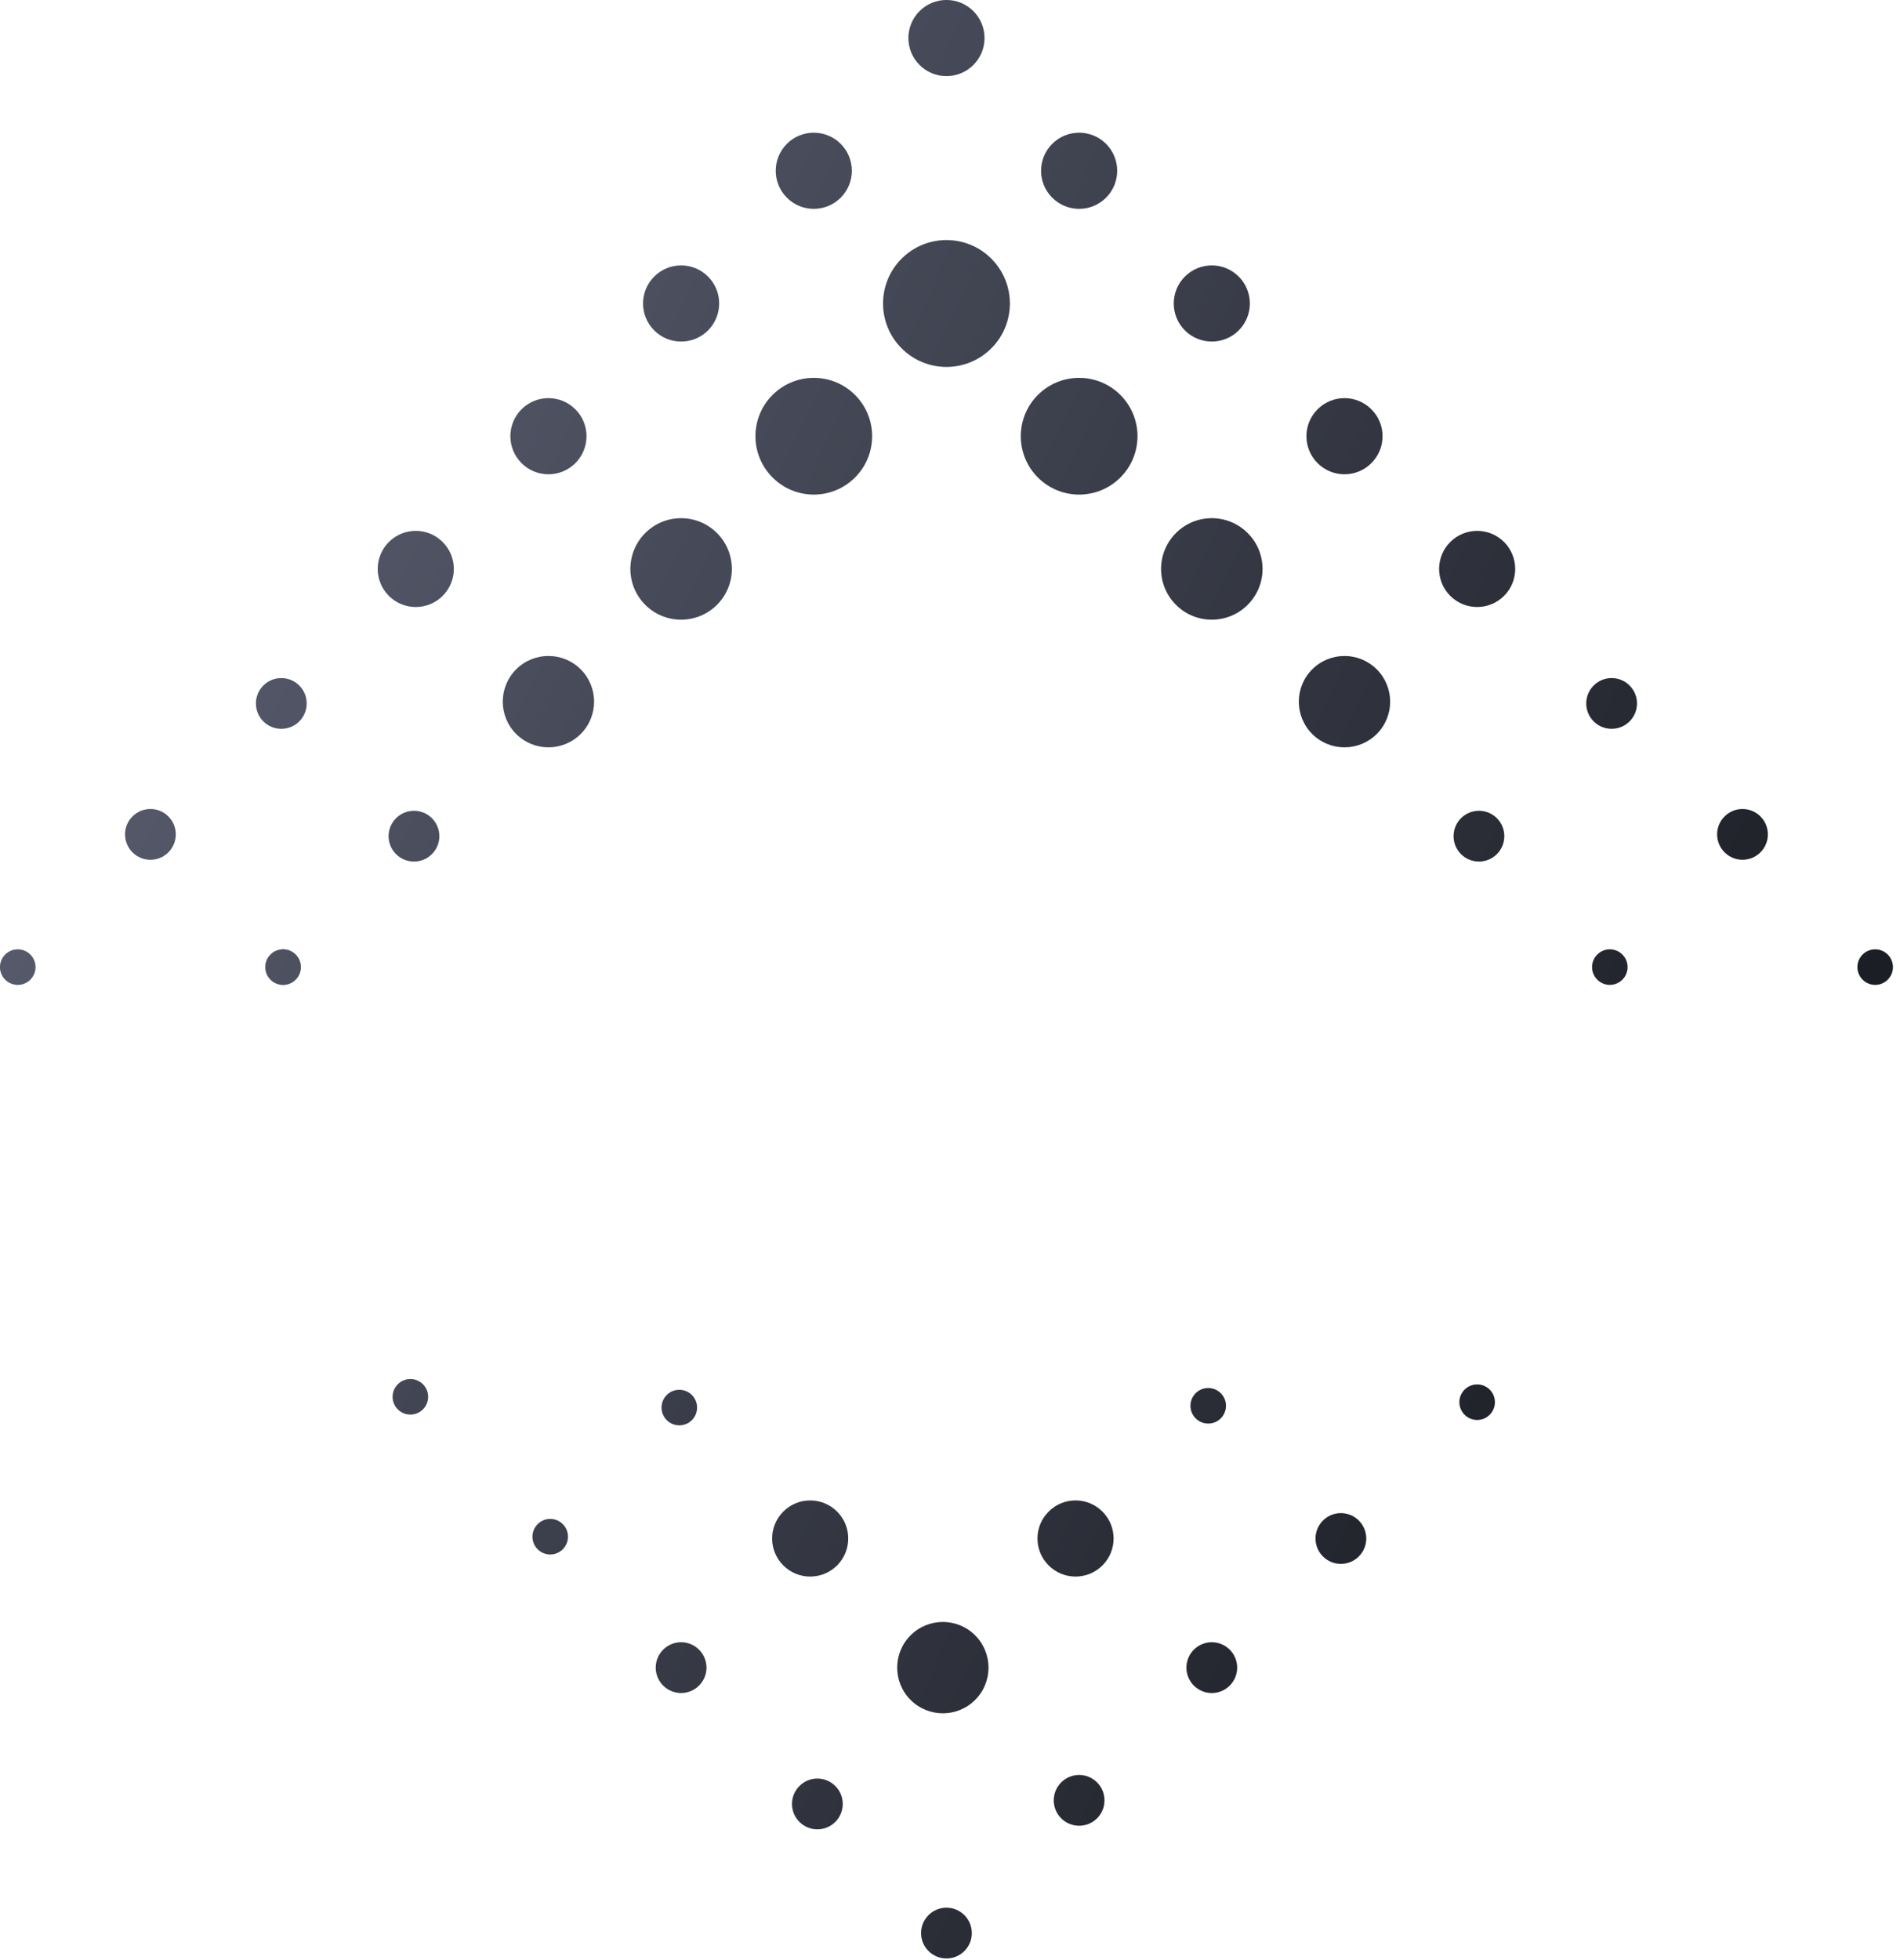 <svg width="129" height="133" viewBox="0 0 129 133" fill="none" xmlns="http://www.w3.org/2000/svg">
<path d="M66.086 0.756C67.094 1.765 67.094 3.4 66.086 4.408C65.077 5.417 63.442 5.417 62.434 4.408C61.425 3.4 61.425 1.765 62.434 0.756C63.442 -0.252 65.077 -0.252 66.086 0.756Z" fill="#D9D9D9"/>
<path d="M66.086 0.756C67.094 1.765 67.094 3.4 66.086 4.408C65.077 5.417 63.442 5.417 62.434 4.408C61.425 3.4 61.425 1.765 62.434 0.756C63.442 -0.252 65.077 -0.252 66.086 0.756Z" fill="url(#paint0_linear_398_105)"/>
<path d="M57.078 9.764C58.086 10.773 58.086 12.408 57.078 13.416C56.069 14.424 54.434 14.424 53.426 13.416C52.418 12.408 52.418 10.773 53.426 9.764C54.434 8.756 56.069 8.756 57.078 9.764Z" fill="#D9D9D9"/>
<path d="M57.078 9.764C58.086 10.773 58.086 12.408 57.078 13.416C56.069 14.424 54.434 14.424 53.426 13.416C52.418 12.408 52.418 10.773 53.426 9.764C54.434 8.756 56.069 8.756 57.078 9.764Z" fill="url(#paint1_linear_398_105)"/>
<path d="M48.07 18.772C49.078 19.78 49.078 21.415 48.07 22.424C47.062 23.432 45.427 23.432 44.418 22.424C43.41 21.415 43.41 19.78 44.418 18.772C45.427 17.764 47.062 17.764 48.07 18.772Z" fill="#D9D9D9"/>
<path d="M48.07 18.772C49.078 19.78 49.078 21.415 48.07 22.424C47.062 23.432 45.427 23.432 44.418 22.424C43.41 21.415 43.41 19.78 44.418 18.772C45.427 17.764 47.062 17.764 48.07 18.772Z" fill="url(#paint2_linear_398_105)"/>
<path d="M39.062 27.78C40.071 28.788 40.071 30.423 39.062 31.432C38.054 32.44 36.419 32.44 35.41 31.432C34.402 30.423 34.402 28.788 35.41 27.78C36.419 26.771 38.054 26.771 39.062 27.78Z" fill="#D9D9D9"/>
<path d="M39.062 27.78C40.071 28.788 40.071 30.423 39.062 31.432C38.054 32.44 36.419 32.44 35.41 31.432C34.402 30.423 34.402 28.788 35.41 27.78C36.419 26.771 38.054 26.771 39.062 27.78Z" fill="url(#paint3_linear_398_105)"/>
<path d="M30.054 36.788C31.063 37.796 31.063 39.431 30.054 40.44C29.046 41.448 27.411 41.448 26.402 40.44C25.394 39.431 25.394 37.796 26.402 36.788C27.411 35.779 29.046 35.779 30.054 36.788Z" fill="#D9D9D9"/>
<path d="M30.054 36.788C31.063 37.796 31.063 39.431 30.054 40.44C29.046 41.448 27.411 41.448 26.402 40.44C25.394 39.431 25.394 37.796 26.402 36.788C27.411 35.779 29.046 35.779 30.054 36.788Z" fill="url(#paint4_linear_398_105)"/>
<path d="M20.316 46.526C20.988 47.198 20.988 48.288 20.316 48.961C19.644 49.633 18.554 49.633 17.882 48.961C17.209 48.288 17.209 47.198 17.882 46.526C18.554 45.854 19.644 45.854 20.316 46.526Z" fill="#D9D9D9"/>
<path d="M20.316 46.526C20.988 47.198 20.988 48.288 20.316 48.961C19.644 49.633 18.554 49.633 17.882 48.961C17.209 48.288 17.209 47.198 17.882 46.526C18.554 45.854 19.644 45.854 20.316 46.526Z" fill="url(#paint5_linear_398_105)"/>
<path d="M29.324 55.534C29.996 56.206 29.996 57.296 29.324 57.968C28.652 58.641 27.562 58.641 26.89 57.968C26.217 57.296 26.217 56.206 26.89 55.534C27.562 54.862 28.652 54.862 29.324 55.534Z" fill="#D9D9D9"/>
<path d="M29.324 55.534C29.996 56.206 29.996 57.296 29.324 57.968C28.652 58.641 27.562 58.641 26.89 57.968C26.217 57.296 26.217 56.206 26.89 55.534C27.562 54.862 28.652 54.862 29.324 55.534Z" fill="url(#paint6_linear_398_105)"/>
<path d="M11.43 55.412C12.102 56.084 12.102 57.174 11.43 57.847C10.758 58.519 9.668 58.519 8.995 57.847C8.323 57.174 8.323 56.084 8.995 55.412C9.668 54.74 10.758 54.74 11.43 55.412Z" fill="#D9D9D9"/>
<path d="M11.43 55.412C12.102 56.084 12.102 57.174 11.43 57.847C10.758 58.519 9.668 58.519 8.995 57.847C8.323 57.174 8.323 56.084 8.995 55.412C9.668 54.74 10.758 54.74 11.43 55.412Z" fill="url(#paint7_linear_398_105)"/>
<path d="M20.072 64.785C20.543 65.255 20.543 66.019 20.072 66.489C19.602 66.96 18.839 66.96 18.368 66.489C17.898 66.019 17.898 65.255 18.368 64.785C18.839 64.314 19.602 64.314 20.072 64.785Z" fill="#D9D9D9"/>
<path d="M20.072 64.785C20.543 65.255 20.543 66.019 20.072 66.489C19.602 66.96 18.839 66.96 18.368 66.489C17.898 66.019 17.898 65.255 18.368 64.785C18.839 64.314 19.602 64.314 20.072 64.785Z" fill="url(#paint8_linear_398_105)"/>
<path d="M20.072 64.785C20.543 65.255 20.543 66.019 20.072 66.489C19.602 66.96 18.839 66.96 18.368 66.489C17.898 66.019 17.898 65.255 18.368 64.785C18.839 64.314 19.602 64.314 20.072 64.785Z" fill="#D9D9D9"/>
<path d="M20.072 64.785C20.543 65.255 20.543 66.019 20.072 66.489C19.602 66.96 18.839 66.96 18.368 66.489C17.898 66.019 17.898 65.255 18.368 64.785C18.839 64.314 19.602 64.314 20.072 64.785Z" fill="url(#paint9_linear_398_105)"/>
<path d="M2.057 64.785C2.528 65.256 2.528 66.019 2.057 66.49C1.587 66.96 0.824 66.96 0.353 66.49C-0.118 66.019 -0.118 65.256 0.353 64.785C0.824 64.315 1.587 64.315 2.057 64.785Z" fill="#D9D9D9"/>
<path d="M2.057 64.785C2.528 65.256 2.528 66.019 2.057 66.49C1.587 66.96 0.824 66.96 0.353 66.49C-0.118 66.019 -0.118 65.256 0.353 64.785C0.824 64.315 1.587 64.315 2.057 64.785Z" fill="url(#paint10_linear_398_105)"/>
<path d="M75.094 9.764C76.102 10.773 76.102 12.408 75.094 13.416C74.085 14.425 72.45 14.425 71.442 13.416C70.433 12.408 70.433 10.773 71.442 9.764C72.45 8.756 74.085 8.756 75.094 9.764Z" fill="#D9D9D9"/>
<path d="M75.094 9.764C76.102 10.773 76.102 12.408 75.094 13.416C74.085 14.425 72.45 14.425 71.442 13.416C70.433 12.408 70.433 10.773 71.442 9.764C72.45 8.756 74.085 8.756 75.094 9.764Z" fill="url(#paint11_linear_398_105)"/>
<path d="M67.303 17.555C68.984 19.235 68.984 21.96 67.303 23.641C65.622 25.322 62.897 25.322 61.217 23.641C59.536 21.96 59.536 19.235 61.217 17.555C62.897 15.874 65.622 15.874 67.303 17.555Z" fill="#D9D9D9"/>
<path d="M67.303 17.555C68.984 19.235 68.984 21.96 67.303 23.641C65.622 25.322 62.897 25.322 61.217 23.641C59.536 21.96 59.536 19.235 61.217 17.555C62.897 15.874 65.622 15.874 67.303 17.555Z" fill="url(#paint12_linear_398_105)"/>
<path d="M58.051 26.806C59.598 28.352 59.598 30.859 58.051 32.405C56.505 33.952 53.998 33.952 52.452 32.405C50.906 30.859 50.906 28.352 52.452 26.806C53.998 25.26 56.505 25.26 58.051 26.806Z" fill="#D9D9D9"/>
<path d="M58.051 26.806C59.598 28.352 59.598 30.859 58.051 32.405C56.505 33.952 53.998 33.952 52.452 32.405C50.906 30.859 50.906 28.352 52.452 26.806C53.998 25.26 56.505 25.26 58.051 26.806Z" fill="url(#paint13_linear_398_105)"/>
<path d="M48.679 36.179C50.023 37.524 50.023 39.704 48.679 41.048C47.334 42.393 45.154 42.393 43.809 41.048C42.465 39.704 42.465 37.524 43.809 36.179C45.154 34.835 47.334 34.835 48.679 36.179Z" fill="#D9D9D9"/>
<path d="M48.679 36.179C50.023 37.524 50.023 39.704 48.679 41.048C47.334 42.393 45.154 42.393 43.809 41.048C42.465 39.704 42.465 37.524 43.809 36.179C45.154 34.835 47.334 34.835 48.679 36.179Z" fill="url(#paint14_linear_398_105)"/>
<path d="M39.427 45.43C40.637 46.64 40.637 48.602 39.427 49.812C38.217 51.023 36.255 51.023 35.045 49.812C33.835 48.602 33.835 46.64 35.045 45.43C36.255 44.22 38.217 44.22 39.427 45.43Z" fill="#D9D9D9"/>
<path d="M39.427 45.43C40.637 46.64 40.637 48.602 39.427 49.812C38.217 51.023 36.255 51.023 35.045 49.812C33.835 48.602 33.835 46.64 35.045 45.43C36.255 44.22 38.217 44.22 39.427 45.43Z" fill="url(#paint15_linear_398_105)"/>
<path d="M70.468 26.806C68.922 28.352 68.922 30.859 70.468 32.406C72.014 33.952 74.521 33.952 76.067 32.406C77.614 30.859 77.614 28.352 76.067 26.806C74.521 25.26 72.014 25.26 70.468 26.806Z" fill="#D9D9D9"/>
<path d="M70.468 26.806C68.922 28.352 68.922 30.859 70.468 32.406C72.014 33.952 74.521 33.952 76.067 32.406C77.614 30.859 77.614 28.352 76.067 26.806C74.521 25.26 72.014 25.26 70.468 26.806Z" fill="url(#paint16_linear_398_105)"/>
<path d="M80.449 18.772C79.441 19.78 79.441 21.415 80.449 22.424C81.458 23.432 83.093 23.432 84.101 22.424C85.11 21.415 85.11 19.78 84.101 18.772C83.093 17.763 81.458 17.763 80.449 18.772Z" fill="#D9D9D9"/>
<path d="M80.449 18.772C79.441 19.78 79.441 21.415 80.449 22.424C81.458 23.432 83.093 23.432 84.101 22.424C85.11 21.415 85.11 19.78 84.101 18.772C83.093 17.763 81.458 17.763 80.449 18.772Z" fill="url(#paint17_linear_398_105)"/>
<path d="M89.457 27.78C88.449 28.788 88.449 30.423 89.457 31.431C90.466 32.44 92.101 32.44 93.109 31.431C94.118 30.423 94.118 28.788 93.109 27.78C92.101 26.771 90.466 26.771 89.457 27.78Z" fill="#D9D9D9"/>
<path d="M89.457 27.78C88.449 28.788 88.449 30.423 89.457 31.431C90.466 32.44 92.101 32.44 93.109 31.431C94.118 30.423 94.118 28.788 93.109 27.78C92.101 26.771 90.466 26.771 89.457 27.78Z" fill="url(#paint18_linear_398_105)"/>
<path d="M98.465 36.788C97.457 37.796 97.457 39.431 98.465 40.44C99.474 41.448 101.109 41.448 102.117 40.44C103.125 39.431 103.125 37.796 102.117 36.788C101.109 35.779 99.474 35.779 98.465 36.788Z" fill="#D9D9D9"/>
<path d="M98.465 36.788C97.457 37.796 97.457 39.431 98.465 40.44C99.474 41.448 101.109 41.448 102.117 40.44C103.125 39.431 103.125 37.796 102.117 36.788C101.109 35.779 99.474 35.779 98.465 36.788Z" fill="url(#paint19_linear_398_105)"/>
<path d="M108.203 46.526C107.531 47.198 107.531 48.288 108.203 48.96C108.876 49.633 109.966 49.633 110.638 48.96C111.31 48.288 111.31 47.198 110.638 46.526C109.966 45.853 108.876 45.853 108.203 46.526Z" fill="#D9D9D9"/>
<path d="M108.203 46.526C107.531 47.198 107.531 48.288 108.203 48.96C108.876 49.633 109.966 49.633 110.638 48.96C111.31 48.288 111.31 47.198 110.638 46.526C109.966 45.853 108.876 45.853 108.203 46.526Z" fill="url(#paint20_linear_398_105)"/>
<path d="M117.09 55.412C116.417 56.084 116.417 57.174 117.09 57.847C117.762 58.519 118.852 58.519 119.524 57.847C120.196 57.174 120.196 56.084 119.524 55.412C118.852 54.74 117.762 54.74 117.09 55.412Z" fill="#D9D9D9"/>
<path d="M117.09 55.412C116.417 56.084 116.417 57.174 117.09 57.847C117.762 58.519 118.852 58.519 119.524 57.847C120.196 57.174 120.196 56.084 119.524 55.412C118.852 54.74 117.762 54.74 117.09 55.412Z" fill="url(#paint21_linear_398_105)"/>
<path d="M108.447 64.785C107.976 65.255 107.976 66.018 108.447 66.489C108.917 66.96 109.68 66.96 110.151 66.489C110.621 66.018 110.621 65.255 110.151 64.785C109.68 64.314 108.917 64.314 108.447 64.785Z" fill="#D9D9D9"/>
<path d="M108.447 64.785C107.976 65.255 107.976 66.018 108.447 66.489C108.917 66.96 109.68 66.96 110.151 66.489C110.621 66.018 110.621 65.255 110.151 64.785C109.68 64.314 108.917 64.314 108.447 64.785Z" fill="url(#paint22_linear_398_105)"/>
<path d="M126.462 64.785C125.992 65.255 125.992 66.019 126.462 66.489C126.933 66.96 127.696 66.96 128.167 66.489C128.637 66.019 128.637 65.255 128.167 64.785C127.696 64.314 126.933 64.314 126.462 64.785Z" fill="#D9D9D9"/>
<path d="M126.462 64.785C125.992 65.255 125.992 66.019 126.462 66.489C126.933 66.96 127.696 66.96 128.167 66.489C128.637 66.019 128.637 65.255 128.167 64.785C127.696 64.314 126.933 64.314 126.462 64.785Z" fill="url(#paint23_linear_398_105)"/>
<path d="M79.841 36.179C78.496 37.523 78.496 39.703 79.841 41.048C81.185 42.393 83.365 42.393 84.71 41.048C86.055 39.703 86.055 37.523 84.71 36.179C83.365 34.834 81.185 34.834 79.841 36.179Z" fill="#D9D9D9"/>
<path d="M79.841 36.179C78.496 37.523 78.496 39.703 79.841 41.048C81.185 42.393 83.365 42.393 84.71 41.048C86.055 39.703 86.055 37.523 84.71 36.179C83.365 34.834 81.185 34.834 79.841 36.179Z" fill="url(#paint24_linear_398_105)"/>
<path d="M89.092 45.431C87.882 46.641 87.882 48.603 89.092 49.813C90.302 51.023 92.264 51.023 93.475 49.813C94.685 48.603 94.685 46.641 93.475 45.431C92.264 44.22 90.302 44.22 89.092 45.431Z" fill="#D9D9D9"/>
<path d="M89.092 45.431C87.882 46.641 87.882 48.603 89.092 49.813C90.302 51.023 92.264 51.023 93.475 49.813C94.685 48.603 94.685 46.641 93.475 45.431C92.264 44.22 90.302 44.22 89.092 45.431Z" fill="url(#paint25_linear_398_105)"/>
<path d="M99.195 55.534C98.523 56.206 98.523 57.296 99.195 57.968C99.868 58.64 100.958 58.64 101.63 57.968C102.302 57.296 102.302 56.206 101.63 55.534C100.958 54.861 99.868 54.861 99.195 55.534Z" fill="#D9D9D9"/>
<path d="M99.195 55.534C98.523 56.206 98.523 57.296 99.195 57.968C99.868 58.64 100.958 58.64 101.63 57.968C102.302 57.296 102.302 56.206 101.63 55.534C100.958 54.861 99.868 54.861 99.195 55.534Z" fill="url(#paint26_linear_398_105)"/>
<path d="M63.042 132.415C62.369 131.743 62.369 130.653 63.042 129.98C63.714 129.308 64.804 129.308 65.476 129.98C66.148 130.653 66.148 131.743 65.476 132.415C64.804 133.087 63.714 133.087 63.042 132.415Z" fill="#D9D9D9"/>
<path d="M63.042 132.415C62.369 131.743 62.369 130.653 63.042 129.98C63.714 129.308 64.804 129.308 65.476 129.98C66.148 130.653 66.148 131.743 65.476 132.415C64.804 133.087 63.714 133.087 63.042 132.415Z" fill="url(#paint27_linear_398_105)"/>
<path d="M72.05 123.407C71.377 122.735 71.377 121.645 72.05 120.973C72.722 120.3 73.812 120.3 74.484 120.973C75.156 121.645 75.156 122.735 74.484 123.407C73.812 124.079 72.722 124.079 72.05 123.407Z" fill="#D9D9D9"/>
<path d="M72.05 123.407C71.377 122.735 71.377 121.645 72.05 120.973C72.722 120.3 73.812 120.3 74.484 120.973C75.156 121.645 75.156 122.735 74.484 123.407C73.812 124.079 72.722 124.079 72.05 123.407Z" fill="url(#paint28_linear_398_105)"/>
<path d="M61.824 115.373C60.614 114.163 60.614 112.201 61.824 110.991C63.034 109.781 64.996 109.781 66.206 110.991C67.416 112.201 67.416 114.163 66.206 115.373C64.996 116.583 63.034 116.583 61.824 115.373Z" fill="#D9D9D9"/>
<path d="M61.824 115.373C60.614 114.163 60.614 112.201 61.824 110.991C63.034 109.781 64.996 109.781 66.206 110.991C67.416 112.201 67.416 114.163 66.206 115.373C64.996 116.583 63.034 116.583 61.824 115.373Z" fill="url(#paint29_linear_398_105)"/>
<path d="M53.182 106.243C52.173 105.235 52.173 103.6 53.182 102.592C54.19 101.583 55.825 101.583 56.834 102.592C57.842 103.6 57.842 105.235 56.834 106.243C55.825 107.252 54.19 107.252 53.182 106.243Z" fill="#D9D9D9"/>
<path d="M53.182 106.243C52.173 105.235 52.173 103.6 53.182 102.592C54.19 101.583 55.825 101.583 56.834 102.592C57.842 103.6 57.842 105.235 56.834 106.243C55.825 107.252 54.19 107.252 53.182 106.243Z" fill="url(#paint30_linear_398_105)"/>
<path d="M45.27 96.384C44.799 95.913 44.799 95.15 45.27 94.679C45.74 94.209 46.503 94.209 46.974 94.679C47.444 95.15 47.444 95.913 46.974 96.384C46.503 96.854 45.74 96.854 45.27 96.384Z" fill="#D9D9D9"/>
<path d="M45.27 96.384C44.799 95.913 44.799 95.15 45.27 94.679C45.74 94.209 46.503 94.209 46.974 94.679C47.444 95.15 47.444 95.913 46.974 96.384C46.503 96.854 45.74 96.854 45.27 96.384Z" fill="url(#paint31_linear_398_105)"/>
<path d="M71.198 106.243C70.189 105.235 70.189 103.6 71.198 102.592C72.206 101.583 73.841 101.583 74.849 102.592C75.858 103.6 75.858 105.235 74.849 106.243C73.841 107.252 72.206 107.252 71.198 106.243Z" fill="#D9D9D9"/>
<path d="M71.198 106.243C70.189 105.235 70.189 103.6 71.198 102.592C72.206 101.583 73.841 101.583 74.849 102.592C75.858 103.6 75.858 105.235 74.849 106.243C73.841 107.252 72.206 107.252 71.198 106.243Z" fill="url(#paint32_linear_398_105)"/>
<path d="M81.179 96.262C80.709 95.791 80.709 95.028 81.179 94.558C81.65 94.087 82.413 94.087 82.884 94.558C83.354 95.028 83.354 95.791 82.884 96.262C82.413 96.733 81.65 96.733 81.179 96.262Z" fill="#D9D9D9"/>
<path d="M81.179 96.262C80.709 95.791 80.709 95.028 81.179 94.558C81.65 94.087 82.413 94.087 82.884 94.558C83.354 95.028 83.354 95.791 82.884 96.262C82.413 96.733 81.65 96.733 81.179 96.262Z" fill="url(#paint33_linear_398_105)"/>
<path d="M81.057 114.399C80.385 113.727 80.385 112.637 81.057 111.965C81.73 111.292 82.82 111.292 83.492 111.965C84.164 112.637 84.164 113.727 83.492 114.399C82.82 115.072 81.73 115.072 81.057 114.399Z" fill="#D9D9D9"/>
<path d="M81.057 114.399C80.385 113.727 80.385 112.637 81.057 111.965C81.73 111.292 82.82 111.292 83.492 111.965C84.164 112.637 84.164 113.727 83.492 114.399C82.82 115.072 81.73 115.072 81.057 114.399Z" fill="url(#paint34_linear_398_105)"/>
<path d="M89.822 105.635C89.15 104.963 89.15 103.873 89.822 103.2C90.494 102.528 91.584 102.528 92.256 103.2C92.929 103.873 92.929 104.963 92.256 105.635C91.584 106.307 90.494 106.307 89.822 105.635Z" fill="#D9D9D9"/>
<path d="M89.822 105.635C89.15 104.963 89.15 103.873 89.822 103.2C90.494 102.528 91.584 102.528 92.256 103.2C92.929 103.873 92.929 104.963 92.256 105.635C91.584 106.307 90.494 106.307 89.822 105.635Z" fill="url(#paint35_linear_398_105)"/>
<path d="M99.438 96.018C98.968 95.547 98.968 94.784 99.438 94.314C99.909 93.843 100.672 93.843 101.142 94.314C101.613 94.784 101.613 95.547 101.142 96.018C100.672 96.489 99.909 96.489 99.438 96.018Z" fill="#D9D9D9"/>
<path d="M99.438 96.018C98.968 95.547 98.968 94.784 99.438 94.314C99.909 93.843 100.672 93.843 101.142 94.314C101.613 94.784 101.613 95.547 101.142 96.018C100.672 96.489 99.909 96.489 99.438 96.018Z" fill="url(#paint36_linear_398_105)"/>
<path d="M54.278 123.651C53.606 122.979 53.606 121.889 54.278 121.217C54.95 120.544 56.04 120.544 56.712 121.217C57.385 121.889 57.385 122.979 56.712 123.651C56.04 124.323 54.95 124.323 54.278 123.651Z" fill="#D9D9D9"/>
<path d="M54.278 123.651C53.606 122.979 53.606 121.889 54.278 121.217C54.95 120.544 56.04 120.544 56.712 121.217C57.385 121.889 57.385 122.979 56.712 123.651C56.04 124.323 54.95 124.323 54.278 123.651Z" fill="url(#paint37_linear_398_105)"/>
<path d="M47.46 114.399C48.133 113.727 48.133 112.637 47.46 111.964C46.788 111.292 45.698 111.292 45.026 111.964C44.353 112.637 44.353 113.727 45.026 114.399C45.698 115.071 46.788 115.071 47.46 114.399Z" fill="#D9D9D9"/>
<path d="M47.46 114.399C48.133 113.727 48.133 112.637 47.46 111.964C46.788 111.292 45.698 111.292 45.026 111.964C44.353 112.637 44.353 113.727 45.026 114.399C45.698 115.071 46.788 115.071 47.46 114.399Z" fill="url(#paint38_linear_398_105)"/>
<path d="M38.209 105.148C38.68 104.677 38.68 103.914 38.209 103.444C37.739 102.973 36.976 102.973 36.505 103.444C36.034 103.914 36.034 104.677 36.505 105.148C36.976 105.618 37.739 105.618 38.209 105.148Z" fill="#D9D9D9"/>
<path d="M38.209 105.148C38.68 104.677 38.68 103.914 38.209 103.444C37.739 102.973 36.976 102.973 36.505 103.444C36.034 103.914 36.034 104.677 36.505 105.148C36.976 105.618 37.739 105.618 38.209 105.148Z" fill="url(#paint39_linear_398_105)"/>
<path d="M28.714 95.653C29.185 95.182 29.185 94.419 28.714 93.949C28.244 93.478 27.481 93.478 27.01 93.949C26.539 94.419 26.539 95.182 27.01 95.653C27.481 96.123 28.244 96.123 28.714 95.653Z" fill="#D9D9D9"/>
<path d="M28.714 95.653C29.185 95.182 29.185 94.419 28.714 93.949C28.244 93.478 27.481 93.478 27.01 93.949C26.539 94.419 26.539 95.182 27.01 95.653C27.481 96.123 28.244 96.123 28.714 95.653Z" fill="url(#paint40_linear_398_105)"/>
<defs>
<linearGradient id="paint0_linear_398_105" x1="-49.387" y1="76.645" x2="101.407" y2="148.07" gradientUnits="userSpaceOnUse">
<stop stop-color="#696E82"/>
<stop offset="1" stop-color="#16181E"/>
</linearGradient>
<linearGradient id="paint1_linear_398_105" x1="-49.387" y1="76.645" x2="101.407" y2="148.07" gradientUnits="userSpaceOnUse">
<stop stop-color="#696E82"/>
<stop offset="1" stop-color="#16181E"/>
</linearGradient>
<linearGradient id="paint2_linear_398_105" x1="-49.387" y1="76.645" x2="101.407" y2="148.07" gradientUnits="userSpaceOnUse">
<stop stop-color="#696E82"/>
<stop offset="1" stop-color="#16181E"/>
</linearGradient>
<linearGradient id="paint3_linear_398_105" x1="-49.387" y1="76.645" x2="101.407" y2="148.07" gradientUnits="userSpaceOnUse">
<stop stop-color="#696E82"/>
<stop offset="1" stop-color="#16181E"/>
</linearGradient>
<linearGradient id="paint4_linear_398_105" x1="-49.387" y1="76.645" x2="101.407" y2="148.07" gradientUnits="userSpaceOnUse">
<stop stop-color="#696E82"/>
<stop offset="1" stop-color="#16181E"/>
</linearGradient>
<linearGradient id="paint5_linear_398_105" x1="-49.387" y1="76.645" x2="101.407" y2="148.07" gradientUnits="userSpaceOnUse">
<stop stop-color="#696E82"/>
<stop offset="1" stop-color="#16181E"/>
</linearGradient>
<linearGradient id="paint6_linear_398_105" x1="-49.387" y1="76.645" x2="101.407" y2="148.07" gradientUnits="userSpaceOnUse">
<stop stop-color="#696E82"/>
<stop offset="1" stop-color="#16181E"/>
</linearGradient>
<linearGradient id="paint7_linear_398_105" x1="-49.387" y1="76.645" x2="101.407" y2="148.07" gradientUnits="userSpaceOnUse">
<stop stop-color="#696E82"/>
<stop offset="1" stop-color="#16181E"/>
</linearGradient>
<linearGradient id="paint8_linear_398_105" x1="-49.387" y1="76.645" x2="101.407" y2="148.07" gradientUnits="userSpaceOnUse">
<stop stop-color="#696E82"/>
<stop offset="1" stop-color="#16181E"/>
</linearGradient>
<linearGradient id="paint9_linear_398_105" x1="-49.387" y1="76.645" x2="101.407" y2="148.07" gradientUnits="userSpaceOnUse">
<stop stop-color="#696E82"/>
<stop offset="1" stop-color="#16181E"/>
</linearGradient>
<linearGradient id="paint10_linear_398_105" x1="-49.387" y1="76.645" x2="101.407" y2="148.07" gradientUnits="userSpaceOnUse">
<stop stop-color="#696E82"/>
<stop offset="1" stop-color="#16181E"/>
</linearGradient>
<linearGradient id="paint11_linear_398_105" x1="-49.387" y1="76.645" x2="101.407" y2="148.07" gradientUnits="userSpaceOnUse">
<stop stop-color="#696E82"/>
<stop offset="1" stop-color="#16181E"/>
</linearGradient>
<linearGradient id="paint12_linear_398_105" x1="-49.387" y1="76.645" x2="101.407" y2="148.07" gradientUnits="userSpaceOnUse">
<stop stop-color="#696E82"/>
<stop offset="1" stop-color="#16181E"/>
</linearGradient>
<linearGradient id="paint13_linear_398_105" x1="-49.387" y1="76.645" x2="101.407" y2="148.07" gradientUnits="userSpaceOnUse">
<stop stop-color="#696E82"/>
<stop offset="1" stop-color="#16181E"/>
</linearGradient>
<linearGradient id="paint14_linear_398_105" x1="-49.387" y1="76.645" x2="101.407" y2="148.07" gradientUnits="userSpaceOnUse">
<stop stop-color="#696E82"/>
<stop offset="1" stop-color="#16181E"/>
</linearGradient>
<linearGradient id="paint15_linear_398_105" x1="-49.387" y1="76.645" x2="101.407" y2="148.07" gradientUnits="userSpaceOnUse">
<stop stop-color="#696E82"/>
<stop offset="1" stop-color="#16181E"/>
</linearGradient>
<linearGradient id="paint16_linear_398_105" x1="-49.387" y1="76.645" x2="101.407" y2="148.07" gradientUnits="userSpaceOnUse">
<stop stop-color="#696E82"/>
<stop offset="1" stop-color="#16181E"/>
</linearGradient>
<linearGradient id="paint17_linear_398_105" x1="-49.387" y1="76.645" x2="101.407" y2="148.07" gradientUnits="userSpaceOnUse">
<stop stop-color="#696E82"/>
<stop offset="1" stop-color="#16181E"/>
</linearGradient>
<linearGradient id="paint18_linear_398_105" x1="-49.387" y1="76.645" x2="101.407" y2="148.07" gradientUnits="userSpaceOnUse">
<stop stop-color="#696E82"/>
<stop offset="1" stop-color="#16181E"/>
</linearGradient>
<linearGradient id="paint19_linear_398_105" x1="-49.387" y1="76.645" x2="101.407" y2="148.07" gradientUnits="userSpaceOnUse">
<stop stop-color="#696E82"/>
<stop offset="1" stop-color="#16181E"/>
</linearGradient>
<linearGradient id="paint20_linear_398_105" x1="-49.387" y1="76.645" x2="101.407" y2="148.07" gradientUnits="userSpaceOnUse">
<stop stop-color="#696E82"/>
<stop offset="1" stop-color="#16181E"/>
</linearGradient>
<linearGradient id="paint21_linear_398_105" x1="-49.387" y1="76.645" x2="101.407" y2="148.07" gradientUnits="userSpaceOnUse">
<stop stop-color="#696E82"/>
<stop offset="1" stop-color="#16181E"/>
</linearGradient>
<linearGradient id="paint22_linear_398_105" x1="-49.387" y1="76.645" x2="101.407" y2="148.07" gradientUnits="userSpaceOnUse">
<stop stop-color="#696E82"/>
<stop offset="1" stop-color="#16181E"/>
</linearGradient>
<linearGradient id="paint23_linear_398_105" x1="-49.387" y1="76.645" x2="101.407" y2="148.07" gradientUnits="userSpaceOnUse">
<stop stop-color="#696E82"/>
<stop offset="1" stop-color="#16181E"/>
</linearGradient>
<linearGradient id="paint24_linear_398_105" x1="-49.387" y1="76.645" x2="101.407" y2="148.07" gradientUnits="userSpaceOnUse">
<stop stop-color="#696E82"/>
<stop offset="1" stop-color="#16181E"/>
</linearGradient>
<linearGradient id="paint25_linear_398_105" x1="-49.387" y1="76.645" x2="101.407" y2="148.07" gradientUnits="userSpaceOnUse">
<stop stop-color="#696E82"/>
<stop offset="1" stop-color="#16181E"/>
</linearGradient>
<linearGradient id="paint26_linear_398_105" x1="-49.387" y1="76.645" x2="101.407" y2="148.07" gradientUnits="userSpaceOnUse">
<stop stop-color="#696E82"/>
<stop offset="1" stop-color="#16181E"/>
</linearGradient>
<linearGradient id="paint27_linear_398_105" x1="-49.387" y1="76.645" x2="101.407" y2="148.07" gradientUnits="userSpaceOnUse">
<stop stop-color="#696E82"/>
<stop offset="1" stop-color="#16181E"/>
</linearGradient>
<linearGradient id="paint28_linear_398_105" x1="-49.387" y1="76.645" x2="101.407" y2="148.07" gradientUnits="userSpaceOnUse">
<stop stop-color="#696E82"/>
<stop offset="1" stop-color="#16181E"/>
</linearGradient>
<linearGradient id="paint29_linear_398_105" x1="-49.387" y1="76.645" x2="101.407" y2="148.07" gradientUnits="userSpaceOnUse">
<stop stop-color="#696E82"/>
<stop offset="1" stop-color="#16181E"/>
</linearGradient>
<linearGradient id="paint30_linear_398_105" x1="-49.387" y1="76.645" x2="101.407" y2="148.07" gradientUnits="userSpaceOnUse">
<stop stop-color="#696E82"/>
<stop offset="1" stop-color="#16181E"/>
</linearGradient>
<linearGradient id="paint31_linear_398_105" x1="-49.387" y1="76.645" x2="101.407" y2="148.07" gradientUnits="userSpaceOnUse">
<stop stop-color="#696E82"/>
<stop offset="1" stop-color="#16181E"/>
</linearGradient>
<linearGradient id="paint32_linear_398_105" x1="-49.387" y1="76.645" x2="101.407" y2="148.07" gradientUnits="userSpaceOnUse">
<stop stop-color="#696E82"/>
<stop offset="1" stop-color="#16181E"/>
</linearGradient>
<linearGradient id="paint33_linear_398_105" x1="-49.387" y1="76.645" x2="101.407" y2="148.07" gradientUnits="userSpaceOnUse">
<stop stop-color="#696E82"/>
<stop offset="1" stop-color="#16181E"/>
</linearGradient>
<linearGradient id="paint34_linear_398_105" x1="-49.387" y1="76.645" x2="101.407" y2="148.07" gradientUnits="userSpaceOnUse">
<stop stop-color="#696E82"/>
<stop offset="1" stop-color="#16181E"/>
</linearGradient>
<linearGradient id="paint35_linear_398_105" x1="-49.387" y1="76.645" x2="101.407" y2="148.07" gradientUnits="userSpaceOnUse">
<stop stop-color="#696E82"/>
<stop offset="1" stop-color="#16181E"/>
</linearGradient>
<linearGradient id="paint36_linear_398_105" x1="-49.387" y1="76.645" x2="101.407" y2="148.07" gradientUnits="userSpaceOnUse">
<stop stop-color="#696E82"/>
<stop offset="1" stop-color="#16181E"/>
</linearGradient>
<linearGradient id="paint37_linear_398_105" x1="-49.387" y1="76.645" x2="101.407" y2="148.07" gradientUnits="userSpaceOnUse">
<stop stop-color="#696E82"/>
<stop offset="1" stop-color="#16181E"/>
</linearGradient>
<linearGradient id="paint38_linear_398_105" x1="-49.387" y1="76.645" x2="101.407" y2="148.07" gradientUnits="userSpaceOnUse">
<stop stop-color="#696E82"/>
<stop offset="1" stop-color="#16181E"/>
</linearGradient>
<linearGradient id="paint39_linear_398_105" x1="-49.387" y1="76.645" x2="101.407" y2="148.07" gradientUnits="userSpaceOnUse">
<stop stop-color="#696E82"/>
<stop offset="1" stop-color="#16181E"/>
</linearGradient>
<linearGradient id="paint40_linear_398_105" x1="-49.387" y1="76.645" x2="101.407" y2="148.07" gradientUnits="userSpaceOnUse">
<stop stop-color="#696E82"/>
<stop offset="1" stop-color="#16181E"/>
</linearGradient>
</defs>
</svg>
